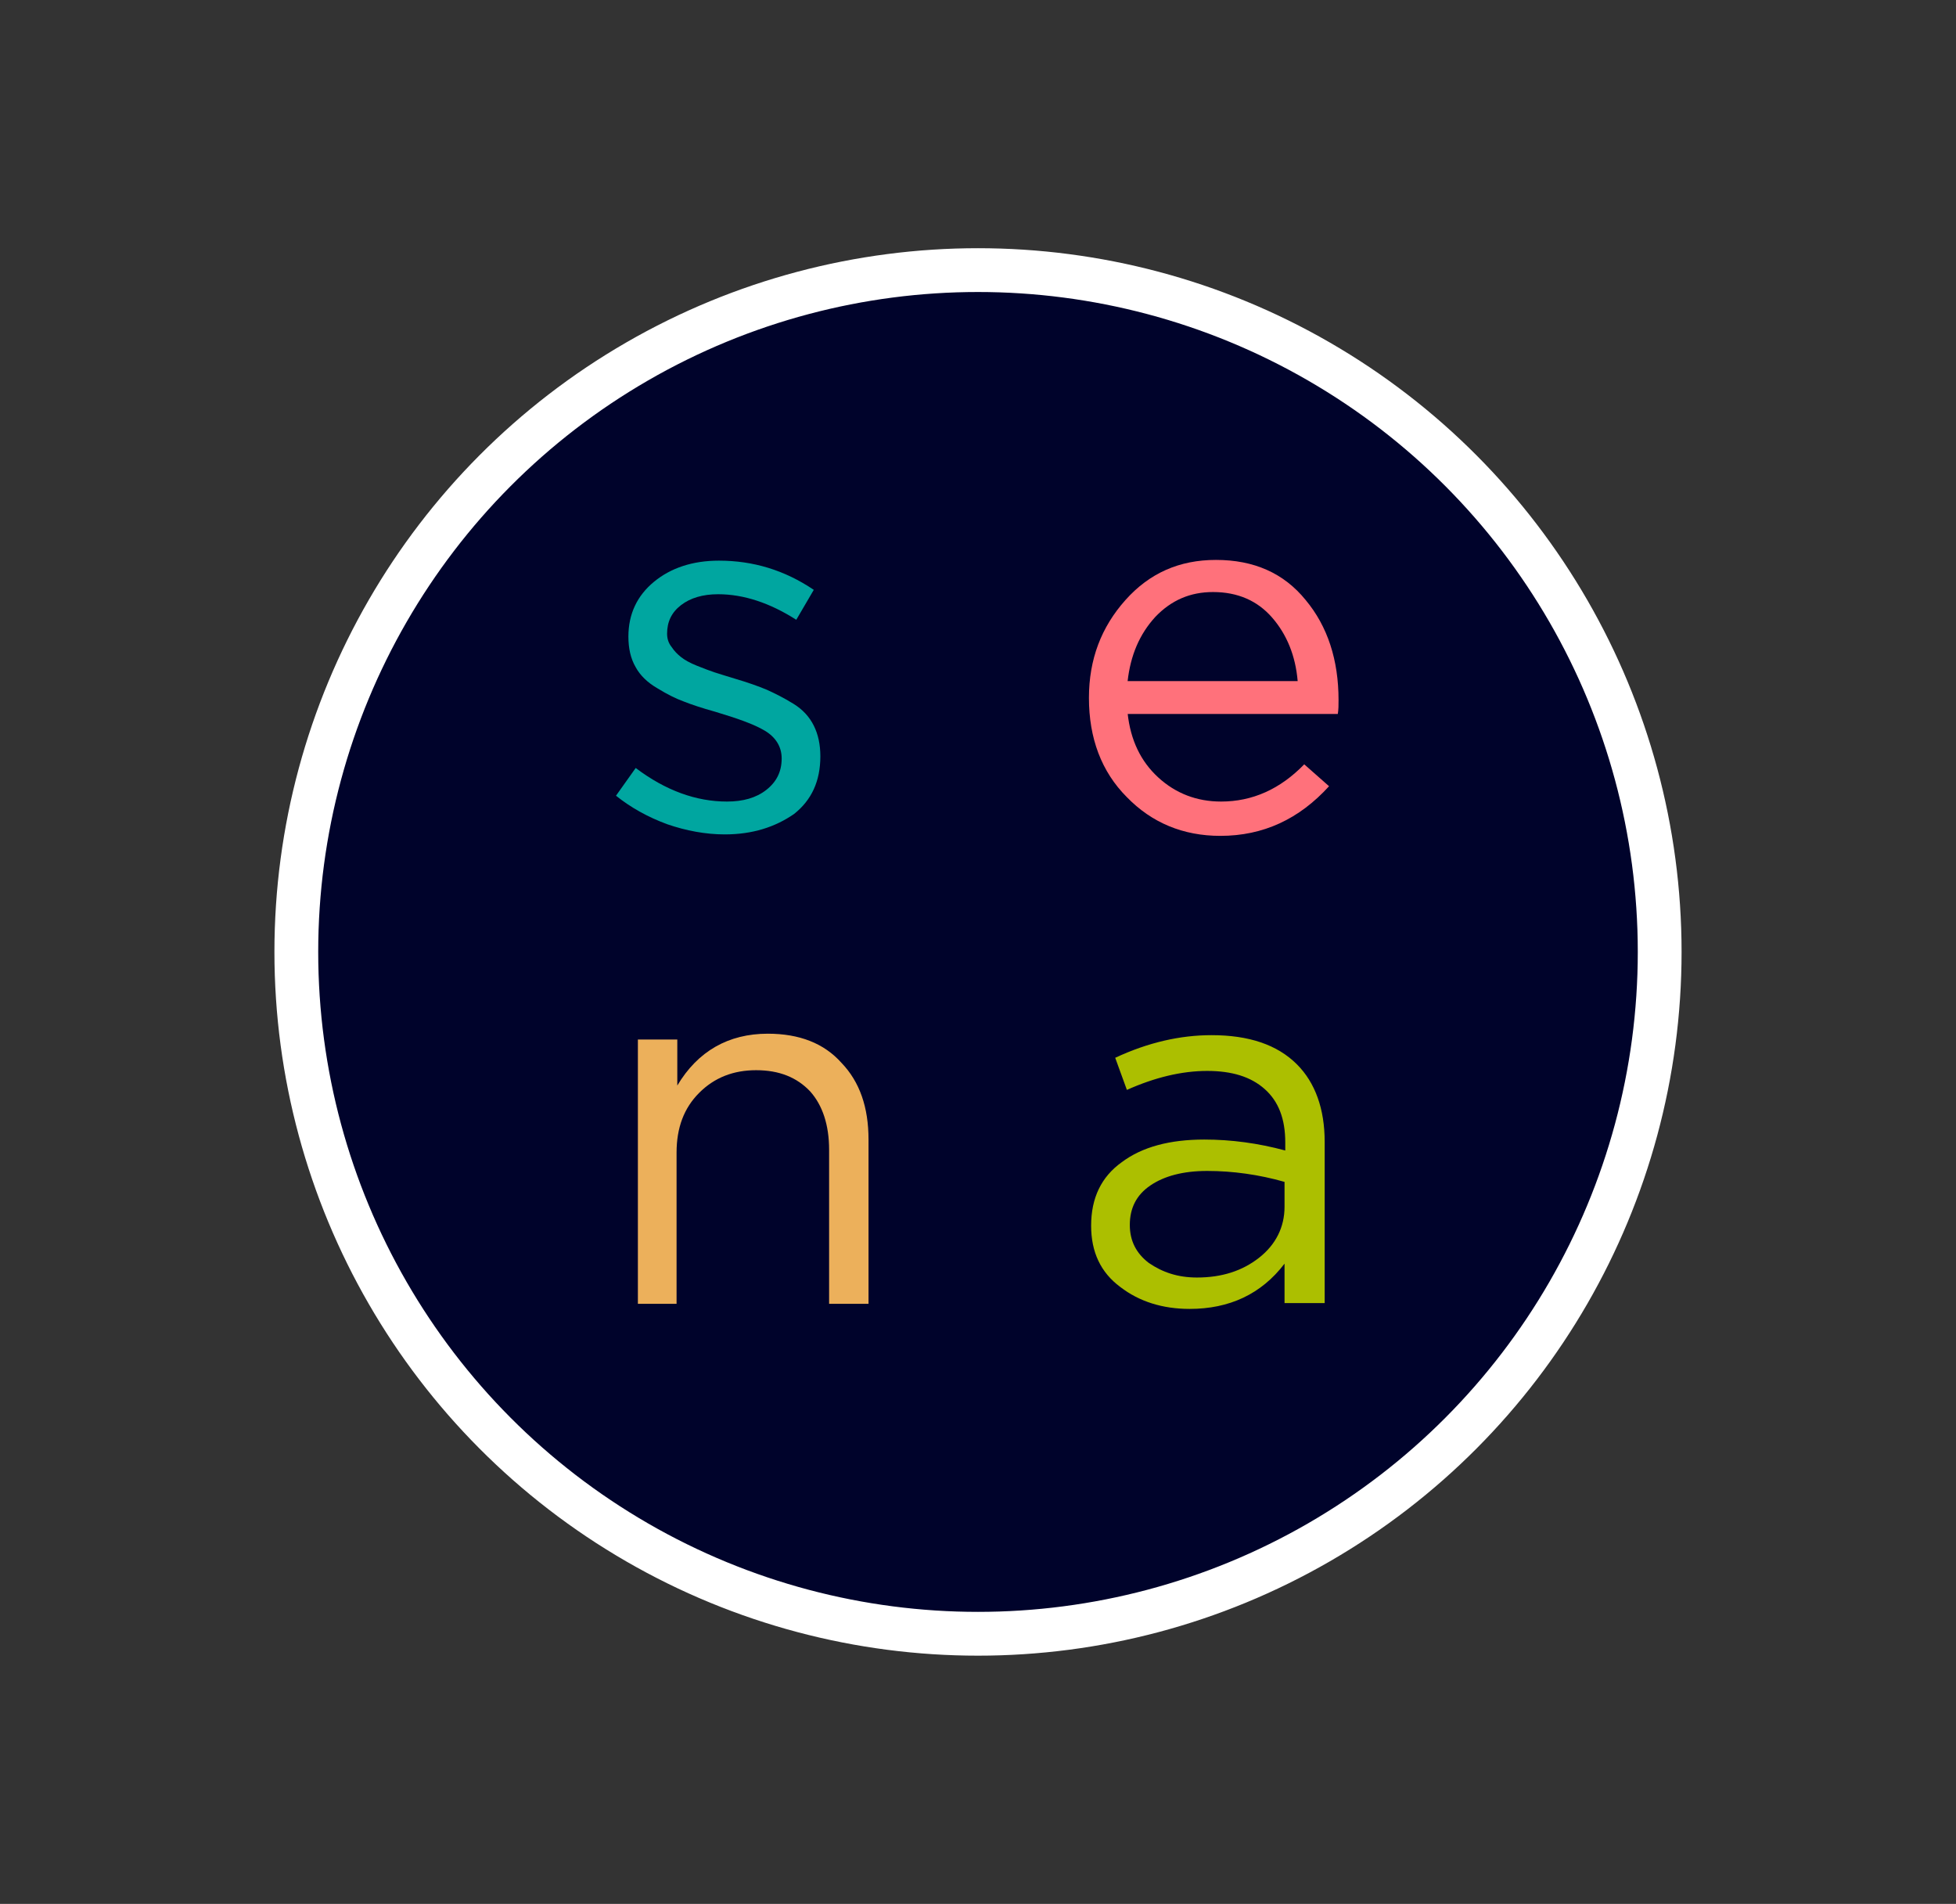 <?xml version="1.0" encoding="utf-8"?>
<!-- Generator: Adobe Illustrator 22.0.0, SVG Export Plug-In . SVG Version: 6.00 Build 0)  -->
<svg version="1.1" id="Шар_1" xmlns="http://www.w3.org/2000/svg" xmlns:xlink="http://www.w3.org/1999/xlink" x="0px" y="0px"
	 viewBox="0 0 268 260.8" style="enable-background:new 0 0 268 260.8;" xml:space="preserve">
<rect x="0" y="0" width="268" height="260.8" fill="#333333" stroke="none"/>
<style type="text/css">
	.st0{fill:#00032B;stroke:#FFFFFF;stroke-width:6;stroke-miterlimit:10;}
	.st1{fill:#00A6A0;}
	.st2{fill:#FF717B;}
	.st3{fill:#ECB05B;}
	.st4{fill:#ACBF00;}
</style>
<circle class="st0" cx="134" cy="130.4" r="93.4"/>
<g>
	<path class="st1" d="M99.3,114.3c-2.6,0-5.3-0.5-7.9-1.4c-2.7-1-5-2.3-7-3.9l2.7-3.8c4.1,3.1,8.3,4.6,12.5,4.6c2.2,0,4-0.5,5.4-1.6
		c1.4-1.1,2.1-2.5,2.1-4.3c0-1.6-0.8-2.9-2.3-3.8c-1.5-0.9-3.8-1.7-6.8-2.6c-1.8-0.5-3.3-1-4.3-1.4c-1.1-0.4-2.3-1-3.6-1.8
		c-1.4-0.8-2.4-1.8-3-2.9c-0.7-1.2-1-2.6-1-4.2c0-3.1,1.2-5.6,3.5-7.5c2.3-1.9,5.3-2.9,8.9-2.9c4.7,0,9,1.3,13,4l-2.4,4.1
		c-3.6-2.3-7.2-3.5-10.7-3.5c-2.1,0-3.8,0.5-5.1,1.5c-1.3,1-1.9,2.3-1.9,3.9c0,0.7,0.2,1.3,0.6,1.8c0.4,0.6,0.8,1,1.3,1.4
		c0.5,0.4,1.2,0.8,2.2,1.2c1,0.4,1.8,0.7,2.4,0.9c0.6,0.2,1.6,0.5,2.9,0.9c1.7,0.5,3.1,1,4.3,1.5c1.1,0.5,2.3,1.1,3.6,1.9
		c1.3,0.8,2.2,1.8,2.8,3s0.9,2.6,0.9,4.2c0,3.4-1.2,6-3.6,7.9C106.2,113.3,103.1,114.3,99.3,114.3z"/>
	<path class="st2" d="M154.5,97.7c0.4,3.7,1.8,6.6,4.2,8.8c2.4,2.2,5.3,3.3,8.6,3.3c4.3,0,8.1-1.7,11.4-5.1l3.4,3
		c-4.1,4.5-9,6.8-14.9,6.8c-5.1,0-9.4-1.8-12.8-5.3c-3.5-3.5-5.2-8.1-5.2-13.6c0-5.3,1.7-9.7,5-13.4c3.3-3.7,7.4-5.5,12.4-5.5
		c5.2,0,9.3,1.8,12.3,5.5c3,3.6,4.5,8.2,4.5,13.7c0,0.7,0,1.3-0.1,1.9H154.5z M154.5,93.3h23.3c-0.3-3.5-1.5-6.4-3.5-8.7
		c-2-2.3-4.7-3.5-8.1-3.5c-3.1,0-5.7,1.1-7.9,3.4C156.1,86.9,154.9,89.8,154.5,93.3z"/>
	<path class="st3" d="M87.4,178.6v-36.2h5.4v6.3c2.8-4.7,7-7.1,12.4-7.1c4.3,0,7.7,1.3,10.1,4c2.5,2.6,3.7,6.1,3.7,10.5v22.5h-5.4
		v-21.1c0-3.4-0.9-6.1-2.6-8c-1.8-1.9-4.2-2.9-7.4-2.9c-3.1,0-5.7,1-7.8,3.1c-2.1,2.1-3.1,4.8-3.1,8.2v20.7H87.4z"/>
	<path class="st4" d="M163,179.3c-3.7,0-6.9-1-9.5-3c-2.7-2-4-4.8-4-8.4c0-3.8,1.4-6.7,4.2-8.7c2.8-2.1,6.6-3.1,11.3-3.1
		c3.7,0,7.4,0.5,11.1,1.5v-1.1c0-3.2-0.9-5.6-2.8-7.3c-1.9-1.7-4.5-2.5-7.9-2.5c-3.5,0-7.2,0.9-11,2.6l-1.6-4.4
		c4.5-2.1,8.9-3.1,13.2-3.1c5.1,0,9,1.3,11.7,4c2.5,2.5,3.8,6.1,3.8,10.6v22.1H176v-5.4C172.8,177.3,168.4,179.3,163,179.3z
		 M164,175c3.4,0,6.2-0.9,8.5-2.7c2.3-1.8,3.5-4.2,3.5-7v-3.4c-3.5-1-7.1-1.5-10.6-1.5c-3.3,0-5.9,0.7-7.8,2
		c-1.9,1.3-2.8,3.1-2.8,5.4c0,2.2,0.9,3.9,2.6,5.2C159.3,174.3,161.4,175,164,175z"/>
</g>
</svg>
